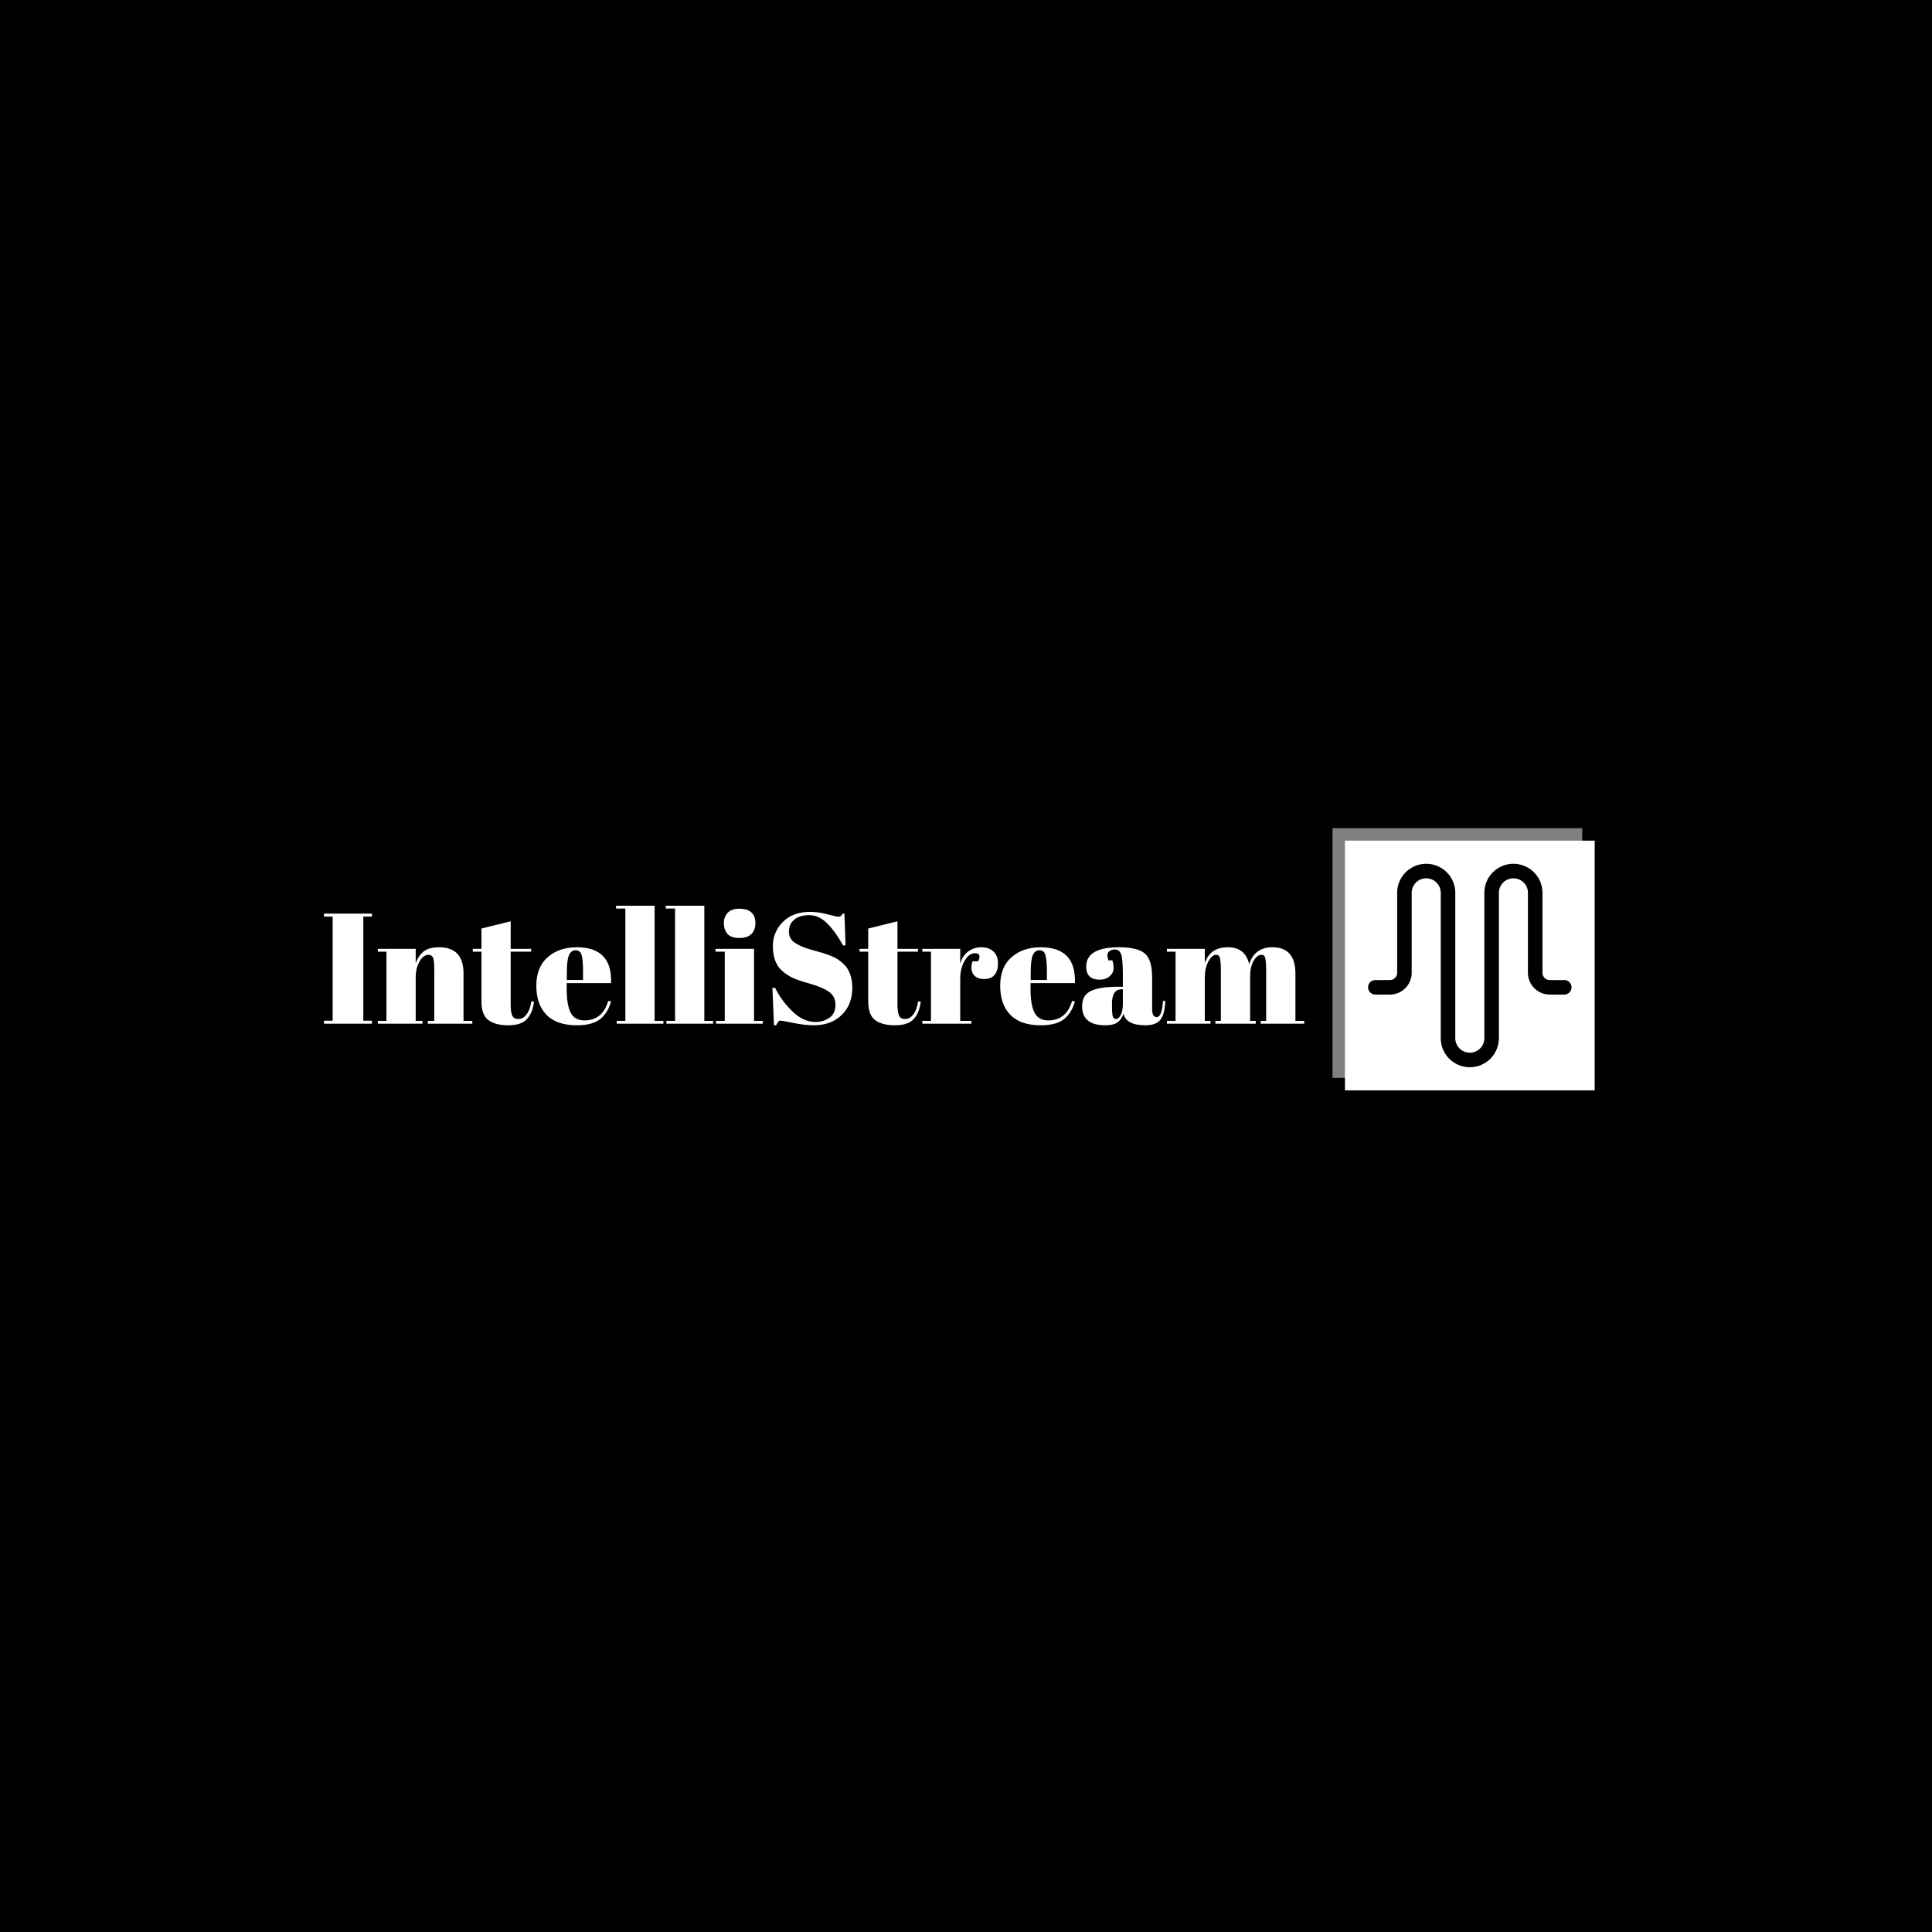 <svg xmlns="http://www.w3.org/2000/svg" version="1.1" xmlns:xlink="http://www.w3.org/1999/xlink" xmlns:svgjs="http://svgjs.dev/svgjs" width="1500" height="1500" viewBox="0 0 1500 1500"><rect width="1500" height="1500" fill="#000000"></rect><g transform="matrix(0.667,0,0,0.667,249.394,642.565)"><svg viewBox="0 0 396 85" data-background-color="#c8c8c8" preserveAspectRatio="xMidYMid meet" height="321" width="1500" xmlns="http://www.w3.org/2000/svg" xmlns:xlink="http://www.w3.org/1999/xlink"><g id="tight-bounds" transform="matrix(1,0,0,1,0.24,0.173)"><svg viewBox="0 0 395.52 84.654" height="84.654" width="395.52"><g><svg viewBox="0 0 517.715 110.808" height="84.654" width="395.52"><g transform="matrix(1,0,0,1,0,31.287)"><svg viewBox="0 0 395.52 48.234" height="48.234" width="395.52"><g id="textblocktransform"><svg viewBox="0 0 395.52 48.234" height="48.234" width="395.52" id="textblock"><g><svg viewBox="0 0 395.52 48.234" height="48.234" width="395.52"><g transform="matrix(1,0,0,1,0,0)"><svg width="395.52" viewBox="1.25 -37.5 311.57 38" height="48.234" data-palette-color="#6b7280"><path d="M1.25-34.05L1.25-35 16.5-35 16.5-34.05 13.75-34.05 13.75-0.95 16.5-0.95 16.5 0 1.25 0 1.25-0.95 4-0.95 4-34.05 1.25-34.05ZM18.35-22.9L18.35-23.8 30.4-23.8 30.4-19.2Q31.2-21.5 32.85-22.9 34.5-24.3 37.85-24.3L37.85-24.3Q45.6-24.3 45.6-15.95L45.6-15.95 45.6-0.9 48.4-0.9 48.4 0 34.25 0 34.25-0.9 36.3-0.9 36.3-17.15Q36.3-20.15 35.9-21.03 35.5-21.9 34.45-21.9L34.45-21.9Q32.85-21.9 31.62-19.8 30.4-17.7 30.4-14.7L30.4-14.7 30.4-0.9 32.55-0.9 32.55 0 18.35 0 18.35-0.9 21.1-0.9 21.1-22.9 18.35-22.9ZM51.3-7.15L51.3-7.15 51.3-22.9 48.55-22.9 48.55-23.8 51.3-23.8 51.3-30.25 60.59-32.55 60.59-23.8 67.09-23.8 67.09-22.9 60.59-22.9 60.59-6.05Q60.59-3.7 61.07-2.6 61.55-1.5 63.05-1.5 64.55-1.5 65.67-3 66.8-4.5 67.15-7.1L67.15-7.1 68-7Q67.59-3.55 65.8-1.53 64 0.5 59.84 0.5 55.7 0.5 53.5-1.15 51.3-2.8 51.3-7.15ZM81.64 0.5Q75.19 0.5 71.97-2.83 68.74-6.15 68.74-12.08 68.74-18 72.37-21.15 75.99-24.3 81.59-24.3L81.59-24.3Q92.94-24.3 92.49-12.9L92.49-12.9 78.39-12.9 78.39-10.95Q78.39-6.05 79.64-3.55 80.89-1.05 83.99-1.05L83.99-1.05Q89.79-1.05 91.59-7.25L91.59-7.25 92.49-7.1Q91.54-3.5 89.07-1.5 86.59 0.5 81.64 0.5L81.64 0.5ZM78.44-16.35L78.44-13.9 83.59-13.9 83.59-16.35Q83.59-20.4 83.12-21.88 82.64-23.35 81.22-23.35 79.79-23.35 79.12-21.78 78.44-20.2 78.44-16.35L78.44-16.35ZM94.09-36.6L94.09-37.5 106.34-37.5 106.34-0.9 109.14-0.9 109.14 0 94.29 0 94.29-0.9 97.04-0.9 97.04-36.6 94.09-36.6ZM109.89-36.6L109.89-37.5 122.14-37.5 122.14-0.9 124.94-0.9 124.94 0 110.09 0 110.09-0.9 112.84-0.9 112.84-36.6 109.89-36.6ZM133.24-27.25Q130.59-27.25 129.46-28.6 128.34-29.95 128.34-31.95 128.34-33.95 129.56-35.25 130.78-36.55 133.28-36.55 135.78-36.55 137.09-35.38 138.38-34.2 138.38-32.02 138.38-29.85 137.13-28.55 135.88-27.25 133.24-27.25ZM125.69-22.9L125.69-23.8 137.94-23.8 137.94-0.9 140.74-0.9 140.74 0 125.89 0 125.89-0.9 128.63-0.9 128.63-22.9 125.69-22.9ZM157.48-0.55L157.48-0.55Q159.98-0.55 161.91-1.9 163.83-3.25 163.83-5.98 163.83-8.7 161.76-10.15 159.68-11.6 155.86-12.68 152.03-13.75 150.31-14.55 148.58-15.35 147.03-16.65L147.03-16.65Q143.93-19.25 143.93-24.7L143.93-24.7Q143.93-29.15 147.11-32.35 150.28-35.55 155.78-35.55L155.78-35.55Q158.43-35.55 161.31-34.77 164.18-34 164.88-34 165.58-34 166.13-35L166.13-35 166.68-35 167.03-24.9 166.23-24.9Q163.83-29.25 161.21-31.88 158.58-34.5 155.51-34.5 152.43-34.5 150.73-33.08 149.03-31.65 149.03-29.28 149.03-26.9 151.06-25.63 153.08-24.35 156.03-23.55 158.98-22.75 159.91-22.45 160.83-22.15 162.21-21.63 163.58-21.1 164.46-20.53 165.33-19.95 166.31-19.07 167.28-18.2 167.83-17.15L167.83-17.15Q169.18-14.75 169.18-11.45L169.18-11.45Q169.18-6.05 165.81-2.78 162.43 0.5 156.93 0.5L156.93 0.5Q154.08 0.5 150.41-0.25 146.73-1 146.33-1L146.33-1Q145.63-1 144.98 0.5L144.98 0.5 144.28 0.5 143.78-11.4 144.63-11.4Q146.83-7.05 150.26-3.8 153.68-0.55 157.48-0.55ZM174.23-7.15L174.23-7.15 174.23-22.9 171.48-22.9 171.48-23.8 174.23-23.8 174.23-30.25 183.53-32.55 183.53-23.8 190.03-23.8 190.03-22.9 183.53-22.9 183.53-6.05Q183.53-3.7 184.01-2.6 184.48-1.5 185.98-1.5 187.48-1.5 188.61-3 189.73-4.5 190.08-7.1L190.08-7.1 190.93-7Q190.53-3.55 188.73-1.53 186.93 0.5 182.78 0.5 178.63 0.5 176.43-1.15 174.23-2.8 174.23-7.15ZM208.13-22.4L208.13-22.4Q206.28-22.4 204.88-20 203.48-17.6 203.48-14.3L203.48-14.3 203.48-0.9 207.03-0.9 207.03 0 191.43 0 191.43-0.9 194.18-0.9 194.18-22.9 191.43-22.9 191.43-23.8 203.48-23.8 203.48-19Q204.13-21.55 205.98-22.93 207.83-24.3 210.18-24.3 212.53-24.3 214-22.98 215.48-21.65 215.48-19.23 215.48-16.8 214.38-15.5 213.28-14.2 211-14.2 208.73-14.2 207.65-15.7 206.58-17.2 207.38-19.85L207.38-19.85 209.18-19.85Q210.43-22.4 208.13-22.4ZM229.08 0.5Q222.63 0.5 219.4-2.83 216.18-6.15 216.18-12.08 216.18-18 219.8-21.15 223.43-24.3 229.03-24.3L229.03-24.3Q240.38-24.3 239.93-12.9L239.93-12.9 225.83-12.9 225.83-10.95Q225.83-6.05 227.08-3.55 228.33-1.05 231.43-1.05L231.43-1.05Q237.23-1.05 239.03-7.25L239.03-7.25 239.93-7.1Q238.98-3.5 236.5-1.5 234.03 0.5 229.08 0.5L229.08 0.5ZM225.88-16.35L225.88-13.9 231.03-13.9 231.03-16.35Q231.03-20.4 230.55-21.88 230.08-23.35 228.65-23.35 227.23-23.35 226.55-21.78 225.88-20.2 225.88-16.35L225.88-16.35ZM253.72-11.75L253.72-11.75 255.17-11.75 255.17-15.6Q255.17-20.35 254.65-21.98 254.12-23.6 252.62-23.6L252.62-23.6Q251.72-23.6 251-23.13 250.27-22.65 250.27-21.83 250.27-21 250.57-20.15L250.57-20.15 251.82-20.15Q252.22-19.1 252.22-17.63 252.22-16.15 250.97-15.08 249.72-14 247.82-14L247.82-14Q243.52-14 243.52-18.15L243.52-18.15Q243.52-24.3 253.97-24.3L253.97-24.3Q259.92-24.3 262.2-22.28 264.47-20.25 264.47-14.85L264.47-14.85 264.47-4.7Q264.47-2.1 265.92-2.1L265.92-2.1Q267.62-2.1 267.92-7.25L267.92-7.25 268.67-7.2Q268.47-2.8 267.02-1.15 265.57 0.5 262.27 0.5L262.27 0.5Q256.27 0.5 255.37-3.2L255.37-3.2Q254.72-1.3 253.42-0.4 252.12 0.5 249.62 0.5L249.62 0.5Q242.22 0.5 242.22-5.55L242.22-5.55Q242.22-9.1 245.05-10.43 247.87-11.75 253.72-11.75ZM251.72-5.6Q251.72-3 252-2.25 252.27-1.5 253.05-1.5 253.82-1.5 254.5-2.78 255.17-4.05 255.17-6.3L255.17-6.3 255.17-10.95 254.82-10.95Q251.72-10.95 251.72-6.4L251.72-6.4 251.72-5.6ZM269.17-22.9L269.17-23.8 281.22-23.8 281.22-19.2Q282.87-24.3 288.5-24.3 294.12-24.3 295.32-18.9L295.32-18.9Q297.07-24.3 302.67-24.3L302.67-24.3Q310.02-24.3 310.02-15.95L310.02-15.95 310.02-0.9 312.82-0.9 312.82 0 298.97 0 298.97-0.9 300.72-0.9 300.72-17.15Q300.72-20.95 300.07-21.6L300.07-21.6Q299.77-21.9 299.27-21.9L299.27-21.9Q297.82-21.9 296.72-19.95 295.62-18 295.62-15L295.62-15 295.62-0.9 297.42-0.9 297.42 0 284.57 0 284.57-0.9 286.32-0.9 286.32-17.15Q286.32-20.95 285.67-21.6L285.67-21.6Q285.37-21.9 284.87-21.9L284.87-21.9Q283.47-21.9 282.35-19.78 281.22-17.65 281.22-14.7L281.22-14.7 281.22-0.9 283.02-0.9 283.02 0 269.17 0 269.17-0.9 271.92-0.9 271.92-22.9 269.17-22.9Z" opacity="1" transform="matrix(1,0,0,1,0,0)" fill="#ffffff" class="wordmark-text-0" data-fill-palette-color="primary" id="text-0"></path></svg></g></svg></g></svg></g></svg></g><g transform="matrix(1,0,0,1,406.907,0)"><svg viewBox="0 0 110.808 110.808" height="110.808" width="110.808"><g><svg></svg></g><g id="icon-0"><svg viewBox="0 0 110.808 110.808" height="110.808" width="110.808"><g><rect width="100.753" height="100.753" x="5.027" y="5.027" fill="#ffffff" data-fill-palette-color="accent"></rect><rect width="100.753" height="100.753" x="8.881784197001252e-16" y="8.881784197001252e-16" fill="#ffffff" opacity="0.5" data-fill-palette-color="accent"></rect></g><g transform="matrix(1,0,0,1,14.364,14.364)"><svg viewBox="0 0 82.08 82.08" height="82.08" width="82.08"><g><svg xmlns="http://www.w3.org/2000/svg" data-name="Layer 1" viewBox="15 15 70 70" x="0" y="0" height="82.08" width="82.08" class="icon-cg-0" data-fill-palette-color="quaternary" id="cg-0"><path d="M50 85A10 10 0 0 1 40 75V25a5 5 0 1 0-10 0V52.5A7.5 7.5 0 0 1 22.5 60h-5a2.5 2.5 0 0 1 0-5h5A2.5 2.5 0 0 0 25 52.5V25a10 10 0 0 1 20 0V75a5 5 0 0 0 10 0V25a10 10 0 0 1 20 0V52.5A2.5 2.5 0 0 0 77.5 55h5a2.5 2.5 0 0 1 0 5h-5A7.5 7.5 0 0 1 70 52.5V25a5 5 0 0 0-10 0V75A10 10 0 0 1 50 85Z" fill="#000000" data-fill-palette-color="quaternary"></path></svg></g></svg></g></svg></g></svg></g></svg></g><defs></defs></svg><rect width="395.52" height="84.654" fill="none" stroke="none" visibility="hidden"></rect></g></svg></g></svg>